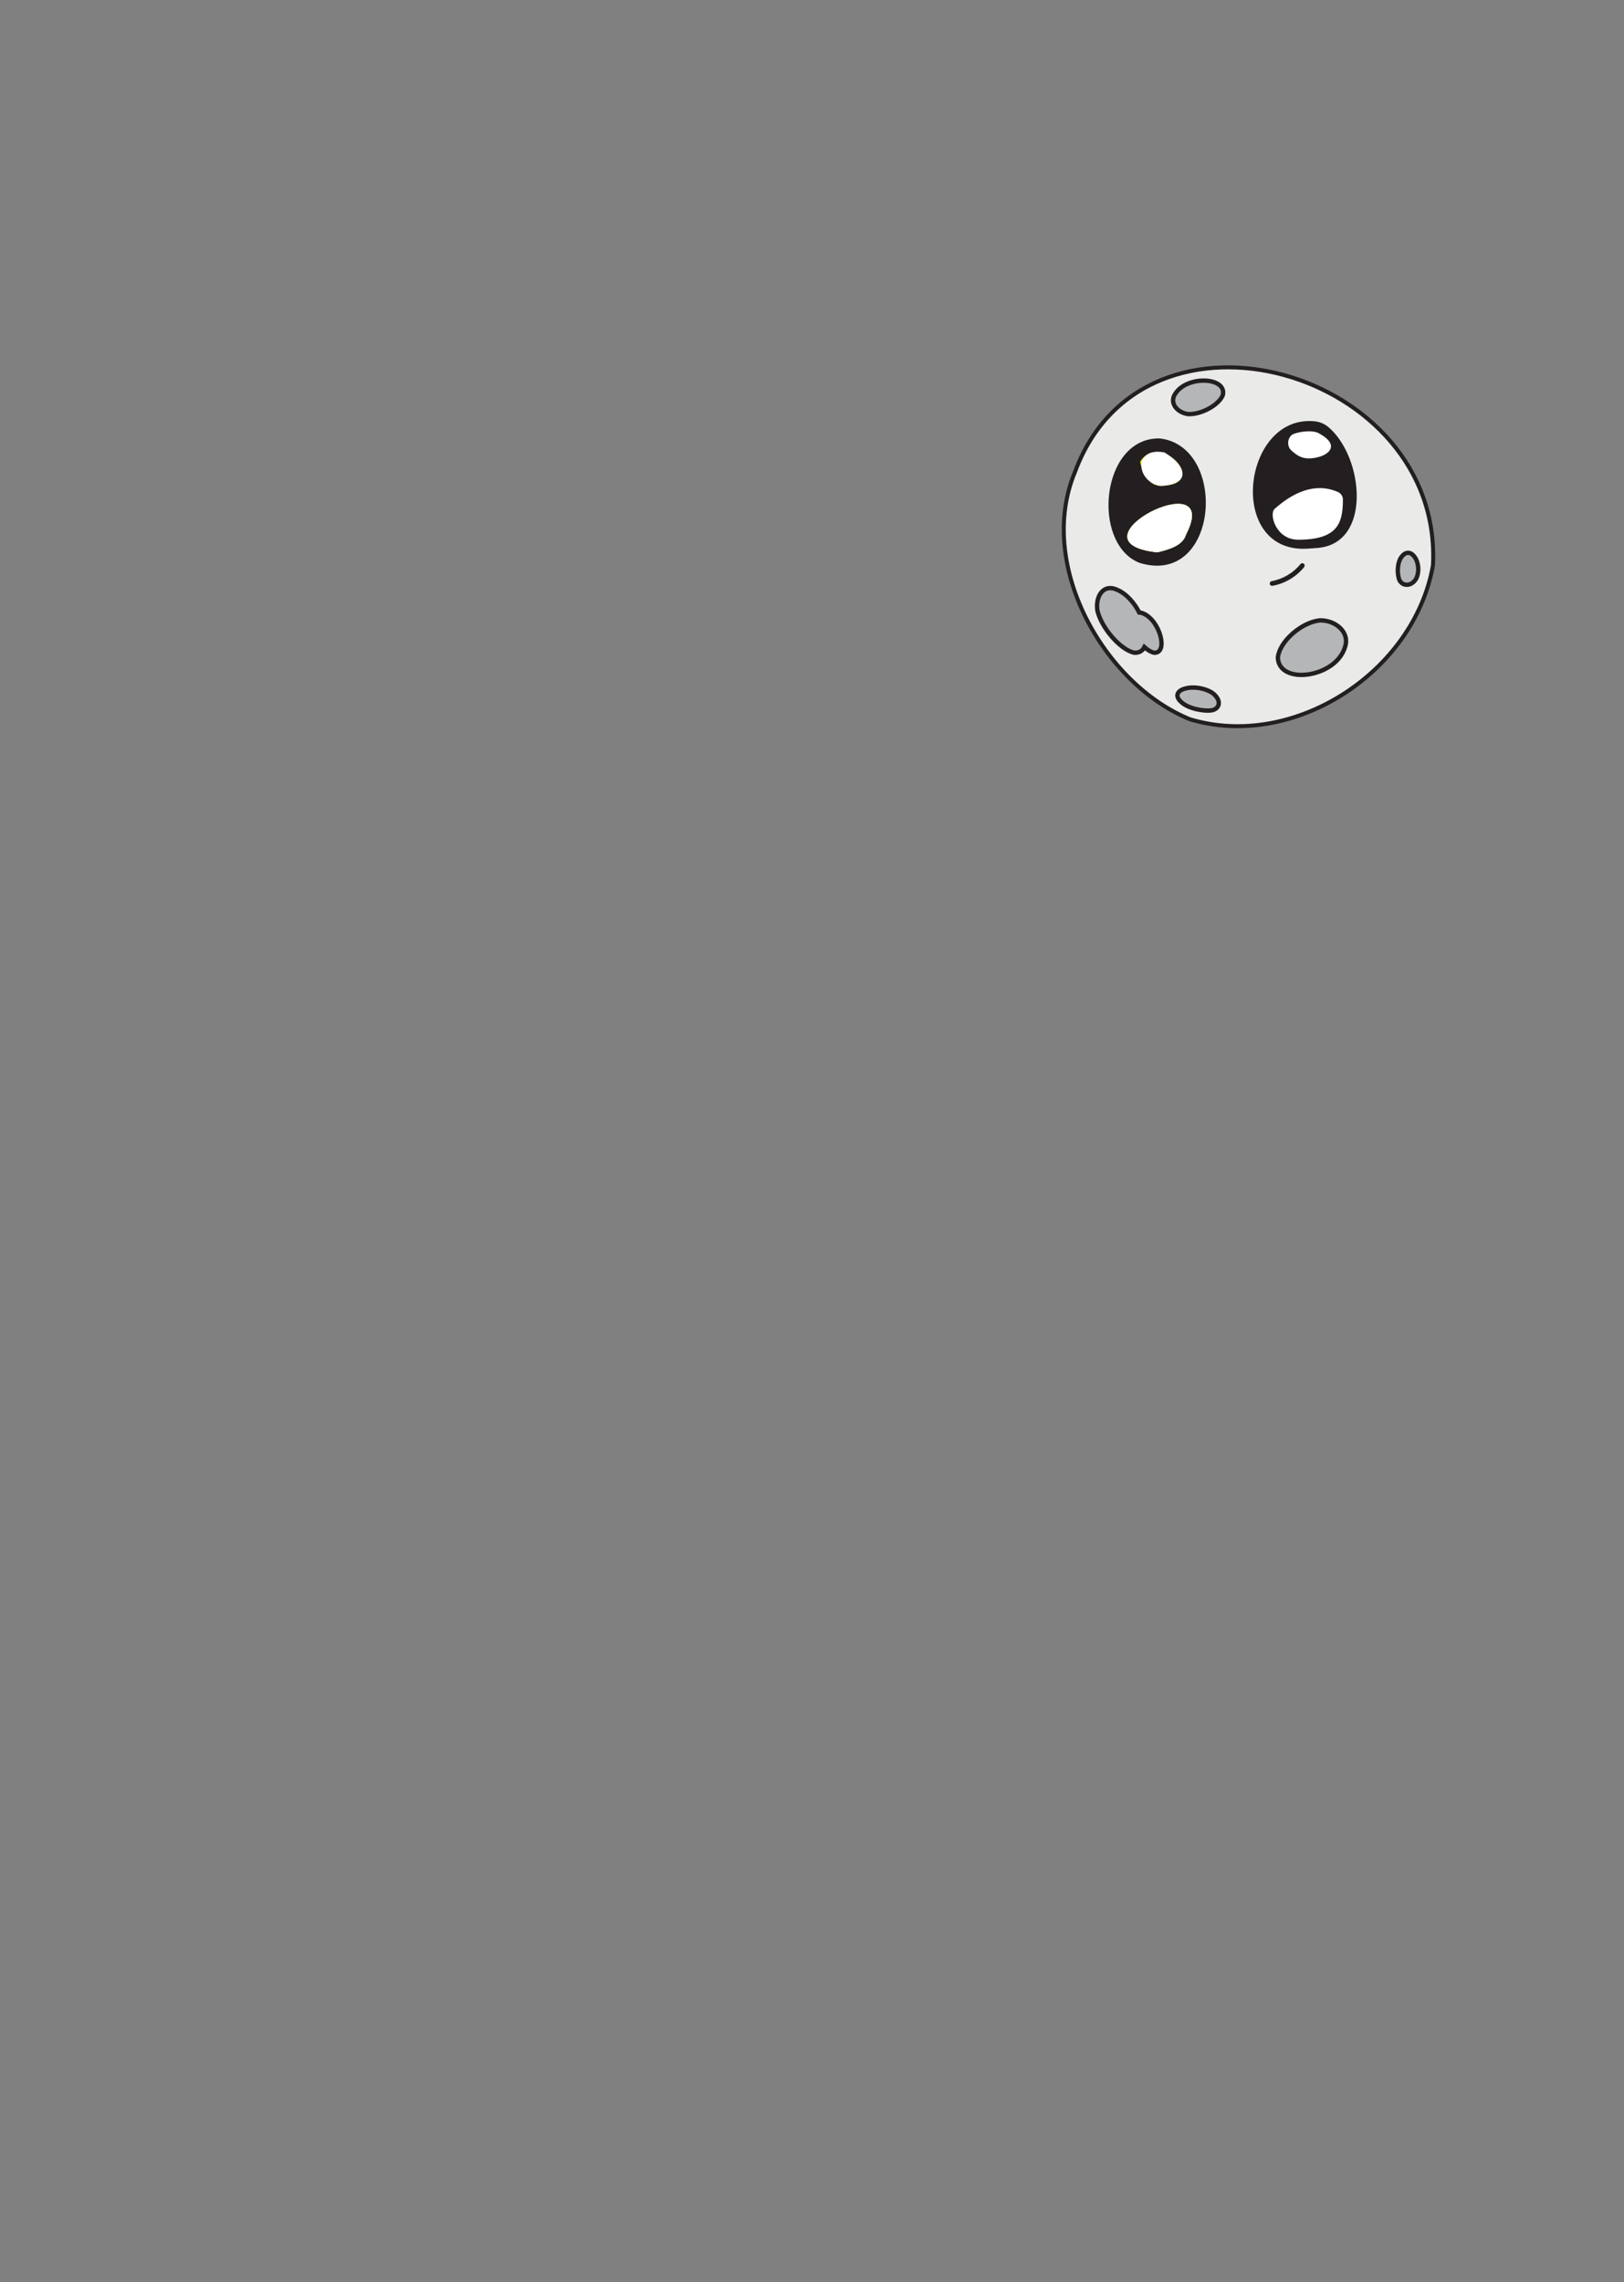 <?xml version="1.0" encoding="UTF-8"?>
<svg id="Layer_1" data-name="Layer 1" xmlns="http://www.w3.org/2000/svg" version="1.1" viewBox="0 0 1714.96 2409.45">
  <rect x="0" y="0" width="1714.96" height="2409.45" fill="#808080" stroke="none"/>
  <defs>
    <style>
      .cls-1 {
        fill: #f5ec43;
      }

      .cls-1, .cls-2, .cls-3 {
        stroke: #231f20;
        stroke-miterlimit: 10;
      }

      .cls-1, .cls-3 {
        stroke-width: 4.6px;
      }

      .cls-4 {
        fill: #231f20;
      }

      .cls-4, .cls-5 {
        stroke-width: 0px;
      }

      .cls-2 {
        fill: #eaeae9;
        stroke-width: 4.21px;
      }

      .cls-5 {
        fill: #fff;
      }

      .cls-3 {
        fill: #b4b6b7;
      }
    </style>
  </defs>
  <g>
    <path class="cls-2" d="M1256.4,759.28c108.96,33.07,236.84-49.03,256.82-162.4,10.71-206.02-304.78-297.05-378.02-98.65-40.87,97.52,30.03,223.83,121.2,261.05Z"/>
    <g>
      <g>
        <path class="cls-1" d="M1224.45,465.15c-59.6-.93-69.12,107.84-20.28,126.92,80.3,24.68,89.8-118.99,20.28-126.92Z"/>
        <path class="cls-4" d="M1224.45,465.15c69.53,7.94,60.02,151.6-20.27,126.91-48.86-19.07-39.32-127.83,20.27-126.91ZM1222.23,583.15c10.61-2.72,26.68-6.44,30.27-18.86,40.2-78.03-129.94,8.15-30.27,18.86ZM1225.34,512.96c54.32-.64-.84-58.39-21.28-25.58,1.82,11.18,8.37,25.02,21.28,25.58Z"/>
        <path class="cls-5" d="M1222.23,583.15c-99.67-10.71,70.46-96.89,30.26-18.86-3.58,12.42-19.65,16.14-30.26,18.86Z"/>
        <path class="cls-5" d="M1225.34,512.96c-26.93-5.15-27.78-41.74,4.52-35.25,23.03,14.21,28.76,33.55-4.52,35.25Z"/>
      </g>
      <path class="cls-4" d="M1388.23,444.77c-77.3-7.66-94.03,142.29-5.14,134.31,2.53-.23,5.08-.36,7.61-.54,58.32-4.02,49.72-95.81,12.08-127.68-4.1-3.47-9.21-5.56-14.55-6.09Z"/>
      <path class="cls-5" d="M1370.81,569.79c-23.4,0-31.1-27.16-24.69-32.65,18.7-16.63,42.12-28.4,66.54-17.81,0,0,5.46,1.87,5.46,8.25,0,24.72-5.54,42.22-47.31,42.22Z"/>
      <path class="cls-5" d="M1391.35,456.74c28.25,14.4,8.53,27.24-9.56,27.21-7.71-.01-12.9-3.7-18.04-8.32-5.7-5.11-4.08-15.35,2.91-17.73,8.31-2.83,19.1-3.43,24.68-1.17Z"/>
    </g>
    <path class="cls-4" d="M1344.03,618.42c12.84-2.37,24.77-9.43,33.01-19.55.85-1.05,1.02-2.51,0-3.54-.88-.88-2.68-1.05-3.54,0-7.77,9.55-18.7,16.03-30.81,18.27-1.33.25-2.08,1.85-1.75,3.08.38,1.4,1.74,1.99,3.08,1.75h0Z"/>
  </g>
  <path class="cls-3" d="M1420.21,683.51c-10.05,32.34-69.89,40.18-70.79,10.59,1.95-17.14,24.98-37.16,44.33-39.17,16.31-.34,32.25,12.39,26.46,28.58Z"/>
  <path class="cls-3" d="M1207.47,647.76c-1.57-.74-3.04-1.09-4.38-1.11-5.42-10.43-13.54-19.8-23.38-23.99-14.42-6.8-23.17,6.79-20.84,21.91,4.13,18.07,23.95,41.16,38.69,44.5,5.38.39,8.93-1.92,10.92-5.9,3.39,3.01,6.93,5.2,10.09,5.91,15.49,1.14,6.69-33.73-11.1-41.32Z"/>
  <path class="cls-3" d="M1241.17,415.58c12.53-19.62,54.71-17.57,50.13,1.59-4.34,10.8-23.55,20.96-37.1,19.95-11.18-1.72-19.82-11.8-13.03-21.54Z"/>
  <path class="cls-3" d="M1247.73,741.46c7.17,6.63,23.94,9.96,32.59,8.33,9.23-2.54,9-12.2-.87-18.83-19.34-11.06-46.87-2.6-31.73,10.5Z"/>
  <path class="cls-3" d="M1480.33,587.53c9.77-12.49,22.42,7.68,15.29,23.18-4.57,7.98-13.63,8.92-17.59,2.14-3-6.42-2.72-19.37,2.3-25.32Z"/>
</svg>